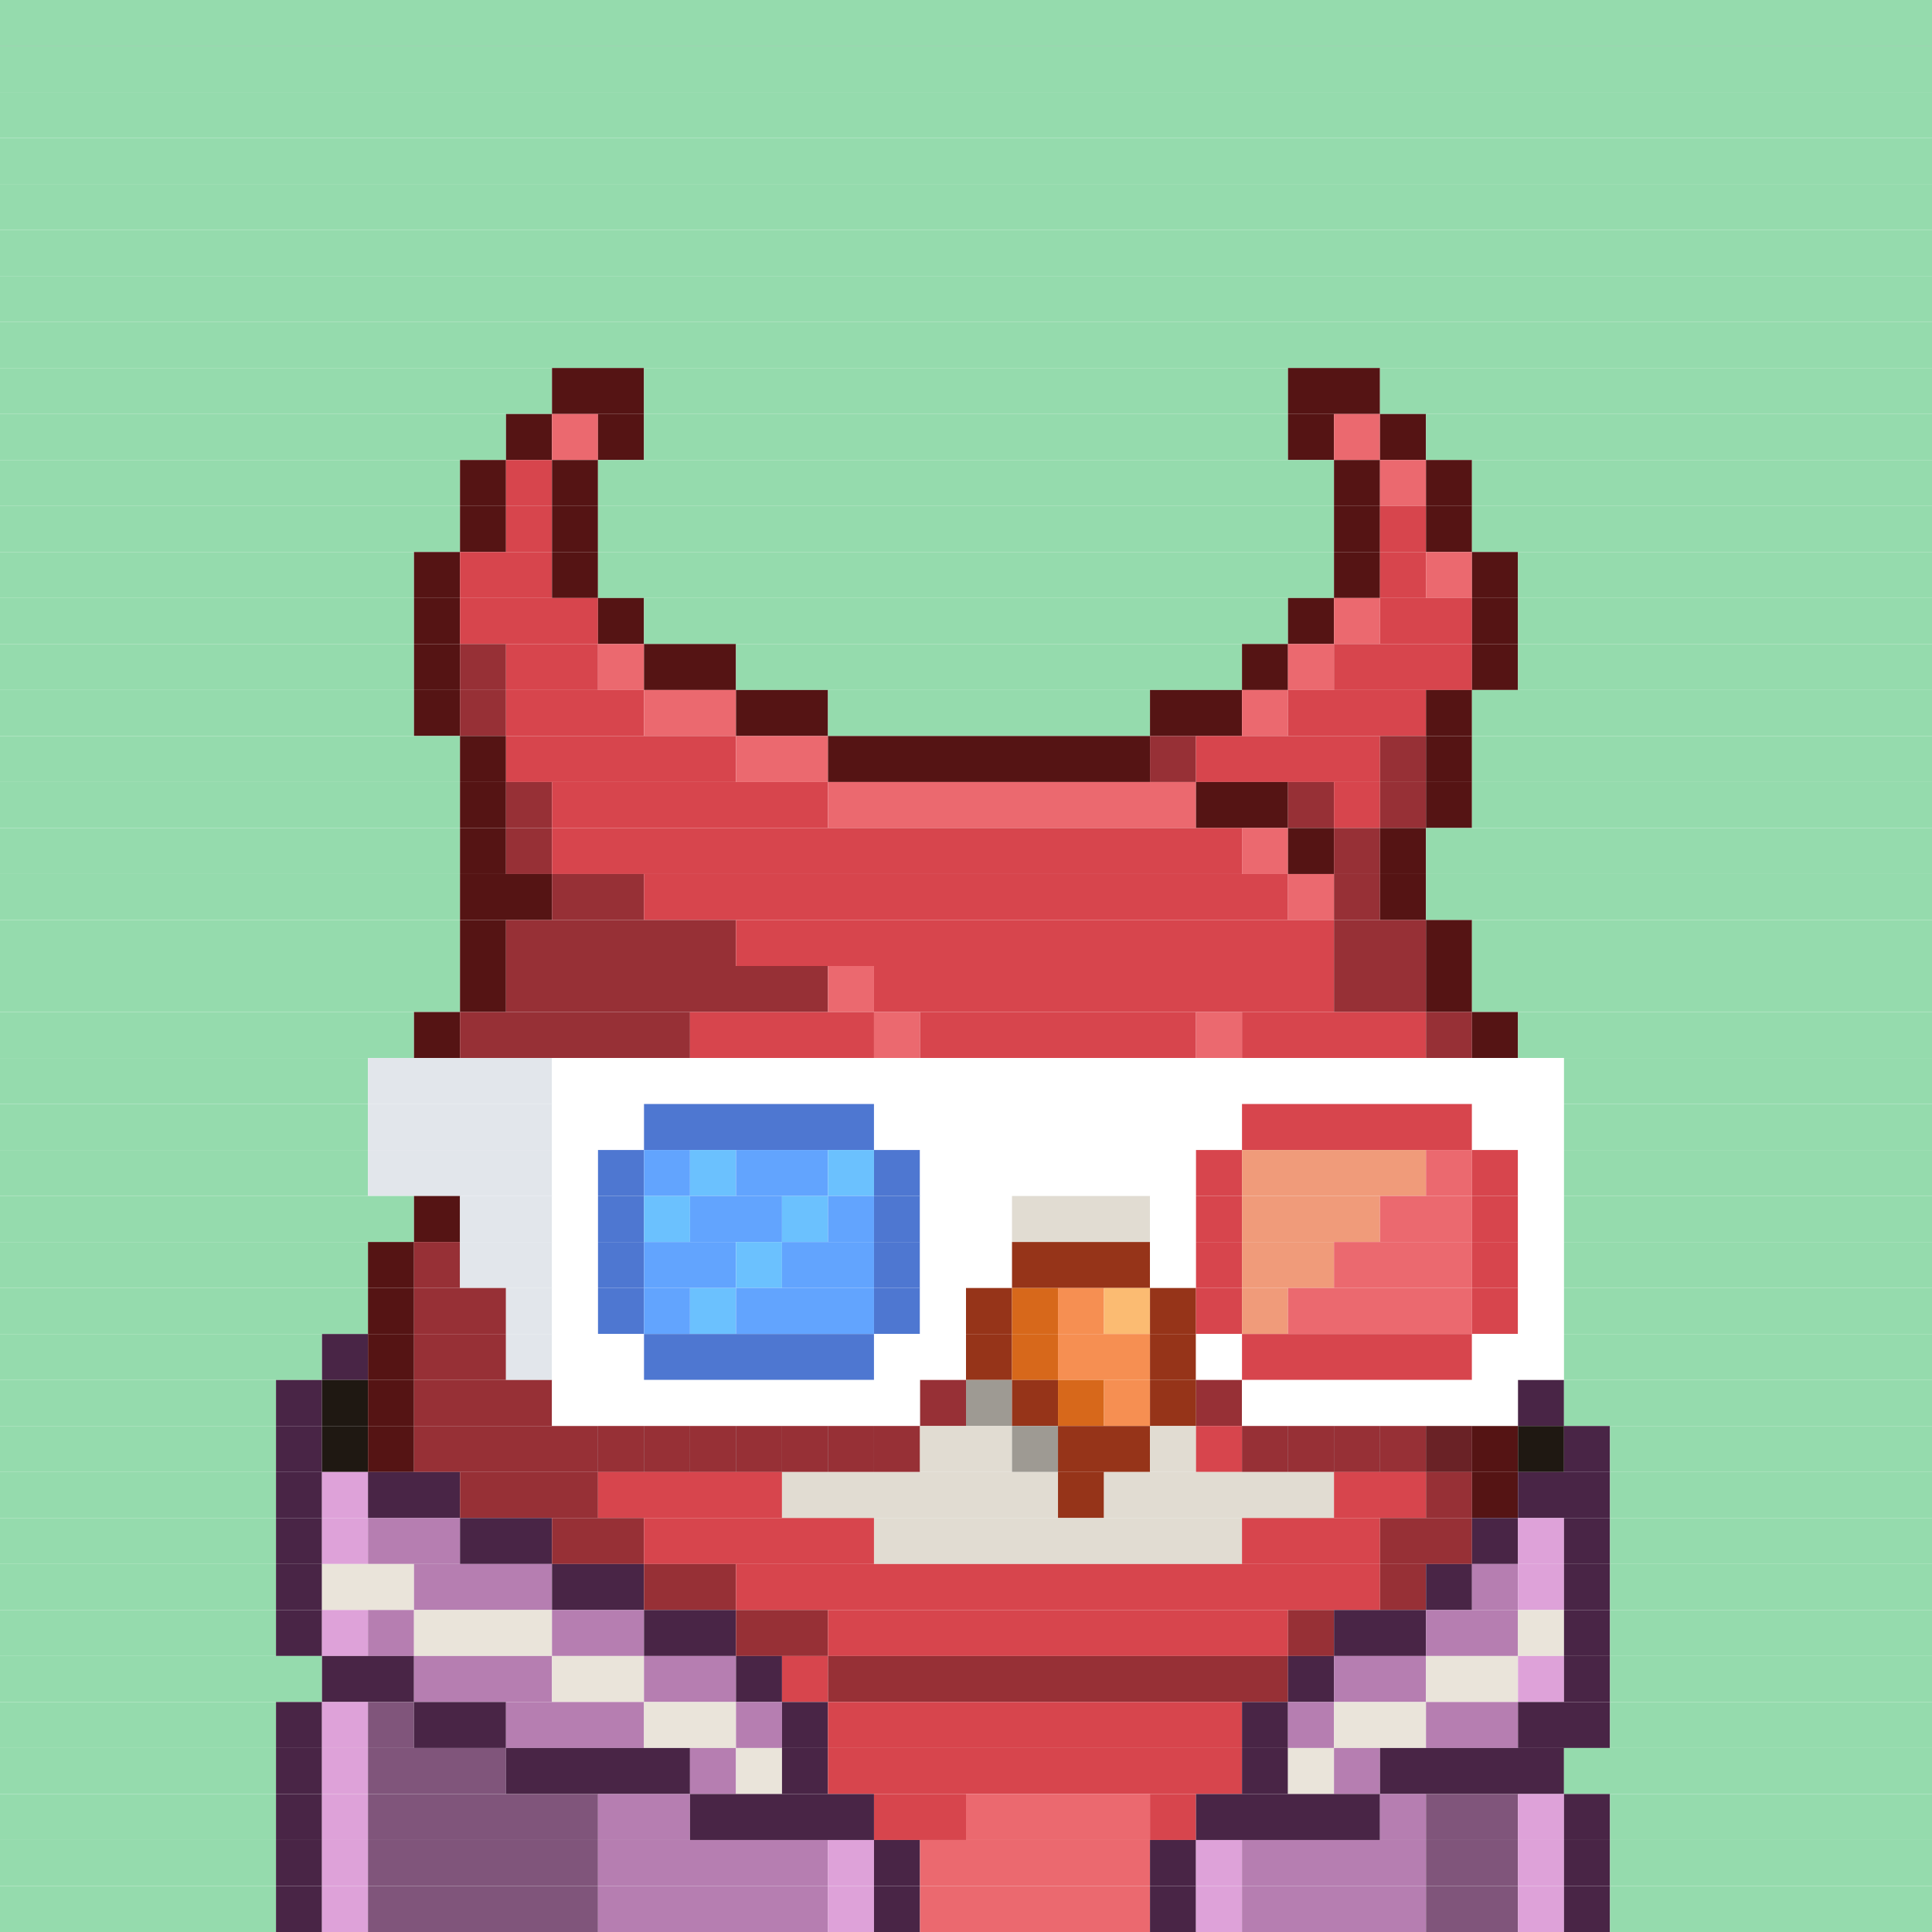 <svg id="bird-svg" xmlns="http://www.w3.org/2000/svg" preserveAspectRatio="xMinYMin meet" viewBox="0 0 42 42"><rect x="0" y="0" width="42" height="42" fill="#808080" stroke="none"/> <rect class='c86' x='0' y='0' width='42'/><rect class='c86' x='0' y='1' width='42'/><rect class='c86' x='0' y='2' width='42'/><rect class='c86' x='0' y='3' width='42'/><rect class='c86' x='0' y='4' width='42'/><rect class='c86' x='0' y='5' width='42'/><rect class='c86' x='0' y='6' width='42'/><rect class='c86' x='0' y='7' width='42'/><rect class='c86' x='0' y='8' width='12'/><rect class='c200' x='12' y='8' width='2'/><rect class='c86' x='14' y='8' width='14'/><rect class='c200' x='28' y='8' width='2'/><rect class='c86' x='30' y='8' width='12'/><rect class='c86' x='0' y='9' width='11'/><rect class='c200' x='11' y='9' width='1'/><rect class='c204' x='12' y='9' width='1'/><rect class='c200' x='13' y='9' width='1'/><rect class='c86' x='14' y='9' width='14'/><rect class='c200' x='28' y='9' width='1'/><rect class='c204' x='29' y='9' width='1'/><rect class='c200' x='30' y='9' width='1'/><rect class='c86' x='31' y='9' width='11'/><rect class='c86' x='0' y='10' width='10'/><rect class='c200' x='10' y='10' width='1'/><rect class='c202' x='11' y='10' width='1'/><rect class='c200' x='12' y='10' width='1'/><rect class='c86' x='13' y='10' width='16'/><rect class='c200' x='29' y='10' width='1'/><rect class='c204' x='30' y='10' width='1'/><rect class='c200' x='31' y='10' width='1'/><rect class='c86' x='32' y='10' width='10'/><rect class='c86' x='0' y='11' width='10'/><rect class='c200' x='10' y='11' width='1'/><rect class='c202' x='11' y='11' width='1'/><rect class='c200' x='12' y='11' width='1'/><rect class='c86' x='13' y='11' width='16'/><rect class='c200' x='29' y='11' width='1'/><rect class='c202' x='30' y='11' width='1'/><rect class='c200' x='31' y='11' width='1'/><rect class='c86' x='32' y='11' width='10'/><rect class='c86' x='0' y='12' width='9'/><rect class='c200' x='9' y='12' width='1'/><rect class='c202' x='10' y='12' width='2'/><rect class='c200' x='12' y='12' width='1'/><rect class='c86' x='13' y='12' width='16'/><rect class='c200' x='29' y='12' width='1'/><rect class='c202' x='30' y='12' width='1'/><rect class='c204' x='31' y='12' width='1'/><rect class='c200' x='32' y='12' width='1'/><rect class='c86' x='33' y='12' width='9'/><rect class='c86' x='0' y='13' width='9'/><rect class='c200' x='9' y='13' width='1'/><rect class='c202' x='10' y='13' width='3'/><rect class='c200' x='13' y='13' width='1'/><rect class='c86' x='14' y='13' width='14'/><rect class='c200' x='28' y='13' width='1'/><rect class='c204' x='29' y='13' width='1'/><rect class='c202' x='30' y='13' width='2'/><rect class='c200' x='32' y='13' width='1'/><rect class='c86' x='33' y='13' width='9'/><rect class='c86' x='0' y='14' width='9'/><rect class='c200' x='9' y='14' width='1'/><rect class='c203' x='10' y='14' width='1'/><rect class='c202' x='11' y='14' width='2'/><rect class='c204' x='13' y='14' width='1'/><rect class='c200' x='14' y='14' width='2'/><rect class='c86' x='16' y='14' width='11'/><rect class='c200' x='27' y='14' width='1'/><rect class='c204' x='28' y='14' width='1'/><rect class='c202' x='29' y='14' width='3'/><rect class='c200' x='32' y='14' width='1'/><rect class='c86' x='33' y='14' width='9'/><rect class='c86' x='0' y='15' width='9'/><rect class='c200' x='9' y='15' width='1'/><rect class='c203' x='10' y='15' width='1'/><rect class='c202' x='11' y='15' width='3'/><rect class='c204' x='14' y='15' width='2'/><rect class='c200' x='16' y='15' width='2'/><rect class='c86' x='18' y='15' width='7'/><rect class='c200' x='25' y='15' width='2'/><rect class='c204' x='27' y='15' width='1'/><rect class='c202' x='28' y='15' width='3'/><rect class='c200' x='31' y='15' width='1'/><rect class='c86' x='32' y='15' width='10'/><rect class='c86' x='0' y='16' width='10'/><rect class='c200' x='10' y='16' width='1'/><rect class='c202' x='11' y='16' width='5'/><rect class='c204' x='16' y='16' width='2'/><rect class='c200' x='18' y='16' width='7'/><rect class='c203' x='25' y='16' width='1'/><rect class='c202' x='26' y='16' width='4'/><rect class='c203' x='30' y='16' width='1'/><rect class='c200' x='31' y='16' width='1'/><rect class='c86' x='32' y='16' width='10'/><rect class='c86' x='0' y='17' width='10'/><rect class='c200' x='10' y='17' width='1'/><rect class='c203' x='11' y='17' width='1'/><rect class='c202' x='12' y='17' width='6'/><rect class='c204' x='18' y='17' width='8'/><rect class='c200' x='26' y='17' width='2'/><rect class='c203' x='28' y='17' width='1'/><rect class='c202' x='29' y='17' width='1'/><rect class='c203' x='30' y='17' width='1'/><rect class='c200' x='31' y='17' width='1'/><rect class='c86' x='32' y='17' width='10'/><rect class='c86' x='0' y='18' width='10'/><rect class='c200' x='10' y='18' width='1'/><rect class='c203' x='11' y='18' width='1'/><rect class='c202' x='12' y='18' width='15'/><rect class='c204' x='27' y='18' width='1'/><rect class='c200' x='28' y='18' width='1'/><rect class='c203' x='29' y='18' width='1'/><rect class='c200' x='30' y='18' width='1'/><rect class='c86' x='31' y='18' width='11'/><rect class='c86' x='0' y='19' width='10'/><rect class='c200' x='10' y='19' width='2'/><rect class='c203' x='12' y='19' width='2'/><rect class='c202' x='14' y='19' width='14'/><rect class='c204' x='28' y='19' width='1'/><rect class='c203' x='29' y='19' width='1'/><rect class='c200' x='30' y='19' width='1'/><rect class='c86' x='31' y='19' width='11'/><rect class='c86' x='0' y='20' width='10'/><rect class='c200' x='10' y='20' width='1'/><rect class='c203' x='11' y='20' width='5'/><rect class='c202' x='16' y='20' width='13'/><rect class='c203' x='29' y='20' width='2'/><rect class='c200' x='31' y='20' width='1'/><rect class='c86' x='32' y='20' width='10'/><rect class='c86' x='0' y='21' width='10'/><rect class='c200' x='10' y='21' width='1'/><rect class='c203' x='11' y='21' width='7'/><rect class='c204' x='18' y='21' width='1'/><rect class='c202' x='19' y='21' width='10'/><rect class='c203' x='29' y='21' width='2'/><rect class='c200' x='31' y='21' width='1'/><rect class='c86' x='32' y='21' width='10'/><rect class='c86' x='0' y='22' width='9'/><rect class='c200' x='9' y='22' width='1'/><rect class='c203' x='10' y='22' width='5'/><rect class='c202' x='15' y='22' width='4'/><rect class='c204' x='19' y='22' width='1'/><rect class='c202' x='20' y='22' width='6'/><rect class='c204' x='26' y='22' width='1'/><rect class='c202' x='27' y='22' width='4'/><rect class='c203' x='31' y='22' width='1'/><rect class='c200' x='32' y='22' width='1'/><rect class='c86' x='33' y='22' width='9'/><rect class='c86' x='0' y='23' width='8'/><rect class='c206' x='8' y='23' width='4'/><rect class='c138' x='12' y='23' width='22'/><rect class='c86' x='34' y='23' width='8'/><rect class='c86' x='0' y='24' width='8'/><rect class='c206' x='8' y='24' width='4'/><rect class='c138' x='12' y='24' width='2'/><rect class='c173' x='14' y='24' width='5'/><rect class='c138' x='19' y='24' width='8'/><rect class='c202' x='27' y='24' width='5'/><rect class='c138' x='32' y='24' width='2'/><rect class='c86' x='34' y='24' width='8'/><rect class='c86' x='0' y='25' width='8'/><rect class='c206' x='8' y='25' width='4'/><rect class='c138' x='12' y='25' width='1'/><rect class='c173' x='13' y='25' width='1'/><rect class='c175' x='14' y='25' width='1'/><rect class='c172' x='15' y='25' width='1'/><rect class='c175' x='16' y='25' width='2'/><rect class='c172' x='18' y='25' width='1'/><rect class='c173' x='19' y='25' width='1'/><rect class='c138' x='20' y='25' width='6'/><rect class='c202' x='26' y='25' width='1'/><rect class='c201' x='27' y='25' width='4'/><rect class='c204' x='31' y='25' width='1'/><rect class='c202' x='32' y='25' width='1'/><rect class='c138' x='33' y='25' width='1'/><rect class='c86' x='34' y='25' width='8'/><rect class='c86' x='0' y='26' width='9'/><rect class='c200' x='9' y='26' width='1'/><rect class='c206' x='10' y='26' width='2'/><rect class='c138' x='12' y='26' width='1'/><rect class='c173' x='13' y='26' width='1'/><rect class='c172' x='14' y='26' width='1'/><rect class='c175' x='15' y='26' width='2'/><rect class='c172' x='17' y='26' width='1'/><rect class='c175' x='18' y='26' width='1'/><rect class='c173' x='19' y='26' width='1'/><rect class='c138' x='20' y='26' width='2'/><rect class='c241' x='22' y='26' width='3'/><rect class='c138' x='25' y='26' width='1'/><rect class='c202' x='26' y='26' width='1'/><rect class='c201' x='27' y='26' width='3'/><rect class='c204' x='30' y='26' width='2'/><rect class='c202' x='32' y='26' width='1'/><rect class='c138' x='33' y='26' width='1'/><rect class='c86' x='34' y='26' width='8'/><rect class='c86' x='0' y='27' width='8'/><rect class='c200' x='8' y='27' width='1'/><rect class='c203' x='9' y='27' width='1'/><rect class='c206' x='10' y='27' width='2'/><rect class='c138' x='12' y='27' width='1'/><rect class='c173' x='13' y='27' width='1'/><rect class='c175' x='14' y='27' width='2'/><rect class='c172' x='16' y='27' width='1'/><rect class='c175' x='17' y='27' width='2'/><rect class='c173' x='19' y='27' width='1'/><rect class='c138' x='20' y='27' width='2'/><rect class='c144' x='22' y='27' width='3'/><rect class='c138' x='25' y='27' width='1'/><rect class='c202' x='26' y='27' width='1'/><rect class='c201' x='27' y='27' width='2'/><rect class='c204' x='29' y='27' width='3'/><rect class='c202' x='32' y='27' width='1'/><rect class='c138' x='33' y='27' width='1'/><rect class='c86' x='34' y='27' width='8'/><rect class='c86' x='0' y='28' width='8'/><rect class='c200' x='8' y='28' width='1'/><rect class='c203' x='9' y='28' width='2'/><rect class='c206' x='11' y='28' width='1'/><rect class='c138' x='12' y='28' width='1'/><rect class='c173' x='13' y='28' width='1'/><rect class='c175' x='14' y='28' width='1'/><rect class='c172' x='15' y='28' width='1'/><rect class='c175' x='16' y='28' width='3'/><rect class='c173' x='19' y='28' width='1'/><rect class='c138' x='20' y='28' width='1'/><rect class='c144' x='21' y='28' width='1'/><rect class='c145' x='22' y='28' width='1'/><rect class='c146' x='23' y='28' width='1'/><rect class='c147' x='24' y='28' width='1'/><rect class='c144' x='25' y='28' width='1'/><rect class='c202' x='26' y='28' width='1'/><rect class='c201' x='27' y='28' width='1'/><rect class='c204' x='28' y='28' width='4'/><rect class='c202' x='32' y='28' width='1'/><rect class='c138' x='33' y='28' width='1'/><rect class='c86' x='34' y='28' width='8'/><rect class='c86' x='0' y='29' width='7'/><rect class='c836' x='7' y='29' width='1'/><rect class='c200' x='8' y='29' width='1'/><rect class='c203' x='9' y='29' width='2'/><rect class='c206' x='11' y='29' width='1'/><rect class='c138' x='12' y='29' width='2'/><rect class='c173' x='14' y='29' width='5'/><rect class='c138' x='19' y='29' width='2'/><rect class='c144' x='21' y='29' width='1'/><rect class='c145' x='22' y='29' width='1'/><rect class='c146' x='23' y='29' width='2'/><rect class='c144' x='25' y='29' width='1'/><rect class='c138' x='26' y='29' width='1'/><rect class='c202' x='27' y='29' width='5'/><rect class='c138' x='32' y='29' width='2'/><rect class='c86' x='34' y='29' width='8'/><rect class='c86' x='0' y='30' width='6'/><rect class='c836' x='6' y='30' width='1'/><rect class='c176' x='7' y='30' width='1'/><rect class='c200' x='8' y='30' width='1'/><rect class='c203' x='9' y='30' width='3'/><rect class='c202' x='20' y='30' width='1'/><rect class='c138' x='12' y='30' width='8'/><rect class='c241' x='21' y='30' width='1'/><rect class='c865' x='20' y='30' width='2'/><rect class='c144' x='22' y='30' width='1'/><rect class='c145' x='23' y='30' width='1'/><rect class='c146' x='24' y='30' width='1'/><rect class='c202' x='26' y='30' width='1'/><rect class='c144' x='25' y='30' width='1'/><rect class='c865' x='26' y='30' width='1'/><rect class='c138' x='27' y='30' width='6'/><rect class='c836' x='33' y='30' width='1'/><rect class='c86' x='34' y='30' width='8'/><rect class='c86' x='0' y='31' width='6'/><rect class='c836' x='6' y='31' width='1'/><rect class='c176' x='7' y='31' width='1'/><rect class='c200' x='8' y='31' width='1'/><rect class='c202' x='13' y='31' width='1'/><rect class='c203' x='9' y='31' width='4'/><rect class='c202' x='19' y='31' width='1'/><rect class='c202' x='18' y='31' width='1'/><rect class='c202' x='17' y='31' width='1'/><rect class='c202' x='16' y='31' width='1'/><rect class='c202' x='15' y='31' width='1'/><rect class='c202' x='14' y='31' width='1'/><rect class='c865' x='13' y='31' width='7'/><rect class='c241' x='22' y='31' width='1'/><rect class='c241' x='20' y='31' width='2'/><rect class='c865' x='22' y='31' width='1'/><rect class='c144' x='23' y='31' width='2'/><rect class='c241' x='25' y='31' width='1'/><rect class='c202' x='27' y='31' width='1'/><rect class='c202' x='26' y='31' width='1'/><rect class='c203' x='31' y='31' width='1'/><rect class='c202' x='30' y='31' width='1'/><rect class='c202' x='29' y='31' width='1'/><rect class='c202' x='28' y='31' width='1'/><rect class='c865' x='27' y='31' width='5'/><rect class='c200' x='32' y='31' width='1'/><rect class='c176' x='33' y='31' width='1'/><rect class='c836' x='34' y='31' width='1'/><rect class='c86' x='35' y='31' width='7'/><rect class='c86' x='0' y='32' width='6'/><rect class='c836' x='6' y='32' width='1'/><rect class='c837' x='7' y='32' width='1'/><rect class='c836' x='8' y='32' width='2'/><rect class='c203' x='10' y='32' width='3'/><rect class='c202' x='13' y='32' width='4'/><rect class='c241' x='17' y='32' width='6'/><rect class='c144' x='23' y='32' width='1'/><rect class='c241' x='24' y='32' width='5'/><rect class='c202' x='29' y='32' width='2'/><rect class='c203' x='31' y='32' width='1'/><rect class='c200' x='32' y='32' width='1'/><rect class='c836' x='33' y='32' width='2'/><rect class='c86' x='35' y='32' width='7'/><rect class='c86' x='0' y='33' width='6'/><rect class='c836' x='6' y='33' width='1'/><rect class='c837' x='7' y='33' width='1'/><rect class='c838' x='8' y='33' width='2'/><rect class='c836' x='10' y='33' width='2'/><rect class='c203' x='12' y='33' width='2'/><rect class='c202' x='14' y='33' width='5'/><rect class='c241' x='19' y='33' width='8'/><rect class='c202' x='27' y='33' width='3'/><rect class='c203' x='30' y='33' width='2'/><rect class='c836' x='32' y='33' width='1'/><rect class='c837' x='33' y='33' width='1'/><rect class='c836' x='34' y='33' width='1'/><rect class='c86' x='35' y='33' width='7'/><rect class='c86' x='0' y='34' width='6'/><rect class='c836' x='6' y='34' width='1'/><rect class='c169' x='7' y='34' width='2'/><rect class='c838' x='9' y='34' width='3'/><rect class='c836' x='12' y='34' width='2'/><rect class='c203' x='14' y='34' width='2'/><rect class='c202' x='16' y='34' width='14'/><rect class='c203' x='30' y='34' width='1'/><rect class='c836' x='31' y='34' width='1'/><rect class='c838' x='32' y='34' width='1'/><rect class='c837' x='33' y='34' width='1'/><rect class='c836' x='34' y='34' width='1'/><rect class='c86' x='35' y='34' width='7'/><rect class='c86' x='0' y='35' width='6'/><rect class='c836' x='6' y='35' width='1'/><rect class='c837' x='7' y='35' width='1'/><rect class='c838' x='8' y='35' width='1'/><rect class='c169' x='9' y='35' width='3'/><rect class='c838' x='12' y='35' width='2'/><rect class='c836' x='14' y='35' width='2'/><rect class='c203' x='16' y='35' width='2'/><rect class='c202' x='18' y='35' width='10'/><rect class='c203' x='28' y='35' width='1'/><rect class='c836' x='29' y='35' width='2'/><rect class='c838' x='31' y='35' width='2'/><rect class='c169' x='33' y='35' width='1'/><rect class='c836' x='34' y='35' width='1'/><rect class='c86' x='35' y='35' width='7'/><rect class='c86' x='0' y='36' width='7'/><rect class='c836' x='7' y='36' width='2'/><rect class='c838' x='9' y='36' width='3'/><rect class='c169' x='12' y='36' width='2'/><rect class='c838' x='14' y='36' width='2'/><rect class='c836' x='16' y='36' width='1'/><rect class='c202' x='17' y='36' width='1'/><rect class='c203' x='18' y='36' width='10'/><rect class='c836' x='28' y='36' width='1'/><rect class='c838' x='29' y='36' width='2'/><rect class='c169' x='31' y='36' width='2'/><rect class='c837' x='33' y='36' width='1'/><rect class='c836' x='34' y='36' width='1'/><rect class='c86' x='35' y='36' width='7'/><rect class='c86' x='0' y='37' width='6'/><rect class='c836' x='6' y='37' width='1'/><rect class='c837' x='7' y='37' width='1'/><rect class='c839' x='8' y='37' width='1'/><rect class='c836' x='9' y='37' width='2'/><rect class='c838' x='11' y='37' width='3'/><rect class='c169' x='14' y='37' width='2'/><rect class='c838' x='16' y='37' width='1'/><rect class='c836' x='17' y='37' width='1'/><rect class='c202' x='18' y='37' width='9'/><rect class='c836' x='27' y='37' width='1'/><rect class='c838' x='28' y='37' width='1'/><rect class='c169' x='29' y='37' width='2'/><rect class='c838' x='31' y='37' width='2'/><rect class='c836' x='33' y='37' width='2'/><rect class='c86' x='35' y='37' width='7'/><rect class='c86' x='0' y='38' width='6'/><rect class='c836' x='6' y='38' width='1'/><rect class='c837' x='7' y='38' width='1'/><rect class='c839' x='8' y='38' width='3'/><rect class='c836' x='11' y='38' width='4'/><rect class='c838' x='15' y='38' width='1'/><rect class='c169' x='16' y='38' width='1'/><rect class='c836' x='17' y='38' width='1'/><rect class='c202' x='18' y='38' width='9'/><rect class='c836' x='27' y='38' width='1'/><rect class='c169' x='28' y='38' width='1'/><rect class='c838' x='29' y='38' width='1'/><rect class='c836' x='30' y='38' width='4'/><rect class='c86' x='34' y='38' width='8'/><rect class='c86' x='0' y='39' width='6'/><rect class='c836' x='6' y='39' width='1'/><rect class='c837' x='7' y='39' width='1'/><rect class='c839' x='8' y='39' width='5'/><rect class='c838' x='13' y='39' width='2'/><rect class='c836' x='15' y='39' width='4'/><rect class='c202' x='19' y='39' width='2'/><rect class='c204' x='21' y='39' width='4'/><rect class='c202' x='25' y='39' width='1'/><rect class='c836' x='26' y='39' width='4'/><rect class='c838' x='30' y='39' width='1'/><rect class='c839' x='31' y='39' width='2'/><rect class='c837' x='33' y='39' width='1'/><rect class='c836' x='34' y='39' width='1'/><rect class='c86' x='35' y='39' width='7'/><rect class='c86' x='0' y='40' width='6'/><rect class='c836' x='6' y='40' width='1'/><rect class='c837' x='7' y='40' width='1'/><rect class='c839' x='8' y='40' width='5'/><rect class='c838' x='13' y='40' width='5'/><rect class='c837' x='18' y='40' width='1'/><rect class='c836' x='19' y='40' width='1'/><rect class='c204' x='20' y='40' width='5'/><rect class='c836' x='25' y='40' width='1'/><rect class='c837' x='26' y='40' width='1'/><rect class='c838' x='27' y='40' width='4'/><rect class='c839' x='31' y='40' width='2'/><rect class='c837' x='33' y='40' width='1'/><rect class='c836' x='34' y='40' width='1'/><rect class='c86' x='35' y='40' width='7'/><rect class='c86' x='0' y='41' width='6'/><rect class='c836' x='6' y='41' width='1'/><rect class='c837' x='7' y='41' width='1'/><rect class='c839' x='8' y='41' width='5'/><rect class='c838' x='13' y='41' width='5'/><rect class='c837' x='18' y='41' width='1'/><rect class='c836' x='19' y='41' width='1'/><rect class='c204' x='20' y='41' width='5'/><rect class='c836' x='25' y='41' width='1'/><rect class='c837' x='26' y='41' width='1'/><rect class='c838' x='27' y='41' width='4'/><rect class='c839' x='31' y='41' width='2'/><rect class='c837' x='33' y='41' width='1'/><rect class='c836' x='34' y='41' width='1'/><rect class='c86' x='35' y='41' width='7'/><style>rect{height:1px;} #bird-svg{shape-rendering: crispedges;} .c86{fill:rgb(149,219,173)}.c138{fill:rgb(255,255,255)}.c144{fill:rgb(150,52,25)}.c145{fill:rgb(215,104,27)}.c146{fill:rgb(246,143,82)}.c147{fill:rgb(251,187,114)}.c169{fill:rgb(234,228,218)}.c172{fill:rgb(107,193,254)}.c173{fill:rgb(78,119,209)}.c175{fill:rgb(98,164,254)}.c176{fill:rgb(31,24,18)}.c200{fill:rgb(85,20,20)}.c201{fill:rgb(240,155,122)}.c202{fill:rgb(215,69,77)}.c203{fill:rgb(151,48,54)}.c204{fill:rgb(235,105,111)}.c206{fill:rgb(226,230,235)}.c241{fill:rgb(225,220,210)}.c836{fill:rgb(73,37,70)}.c837{fill:rgb(222,162,217)}.c838{fill:rgb(182,126,177)}.c839{fill:rgb(128,85,123)}.c865{fill:rgba(0,0,0,0.30)}</style></svg>